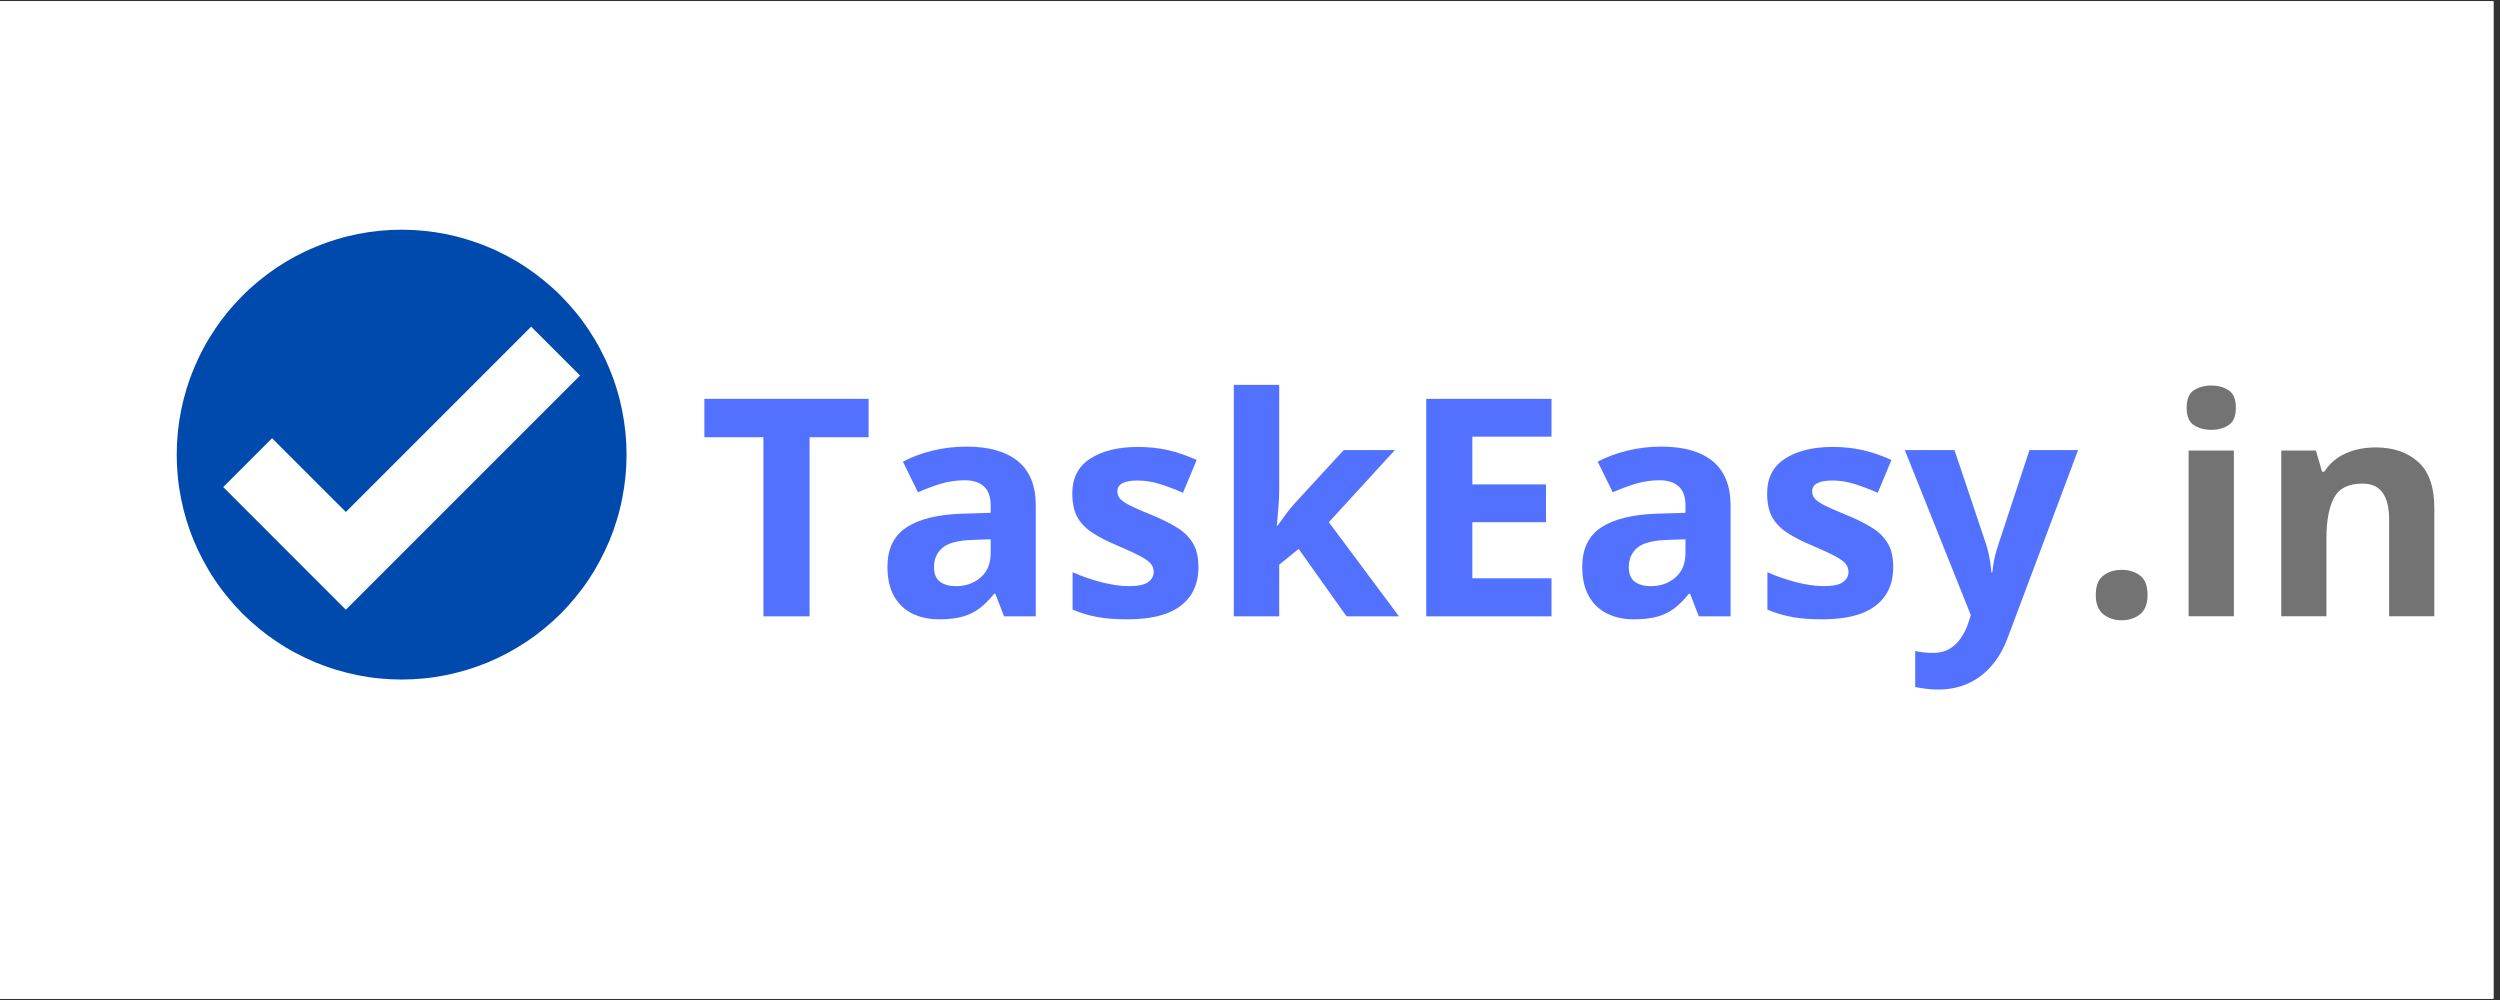<svg xmlns="http://www.w3.org/2000/svg" xmlns:xlink="http://www.w3.org/1999/xlink" width="250" zoomAndPan="magnify" viewBox="0 0 187.5 75" height="100" preserveAspectRatio="xMidYMid meet" version="1.0"><rect x="0" y="0" width="187.5" height="75" fill="#333333" stroke="none"/><defs><clipPath id="2e56c5d00e"><path d="M 0 0.102 L 187 0.102 L 187 74.898 L 0 74.898 Z M 0 0.102 " clip-rule="nonzero"/></clipPath><clipPath id="ea6e03b703"><path d="M 13.254 17.227 L 46.992 17.227 L 46.992 50.965 L 13.254 50.965 Z M 13.254 17.227 " clip-rule="nonzero"/></clipPath></defs><g clip-path="url(#2e56c5d00e)"><path fill="#ffffff" d="M 0 0.102 L 187.5 0.102 L 187.5 82.602 L 0 82.602 Z M 0 0.102 " fill-opacity="1" fill-rule="nonzero"/><path fill="#ffffff" d="M 0 0.102 L 187.5 0.102 L 187.5 75.102 L 0 75.102 Z M 0 0.102 " fill-opacity="1" fill-rule="nonzero"/><path fill="#ffffff" d="M 0 0.102 L 187.5 0.102 L 187.5 75.102 L 0 75.102 Z M 0 0.102 " fill-opacity="1" fill-rule="nonzero"/></g><g clip-path="url(#ea6e03b703)"><path fill="#004aad" d="M 46.992 34.098 C 46.992 34.648 46.965 35.199 46.91 35.75 C 46.855 36.301 46.773 36.848 46.664 37.387 C 46.559 37.93 46.426 38.465 46.262 38.996 C 46.105 39.52 45.918 40.043 45.707 40.555 C 45.492 41.062 45.258 41.559 44.996 42.047 C 44.738 42.535 44.453 43.012 44.145 43.469 C 43.84 43.93 43.512 44.371 43.16 44.797 C 42.809 45.227 42.438 45.637 42.051 46.027 C 41.66 46.414 41.25 46.785 40.82 47.137 C 40.395 47.488 39.953 47.816 39.492 48.121 C 39.035 48.43 38.559 48.715 38.074 48.973 C 37.586 49.234 37.086 49.469 36.578 49.684 C 36.066 49.895 35.547 50.078 35.02 50.238 C 34.492 50.398 33.953 50.531 33.414 50.641 C 32.871 50.75 32.328 50.832 31.773 50.883 C 31.223 50.938 30.676 50.965 30.121 50.965 C 29.57 50.965 29.02 50.938 28.469 50.883 C 27.918 50.832 27.371 50.75 26.832 50.641 C 26.289 50.531 25.754 50.398 25.227 50.238 C 24.695 50.078 24.176 49.895 23.668 49.684 C 23.156 49.469 22.656 49.234 22.172 48.973 C 21.684 48.715 21.211 48.43 20.75 48.121 C 20.293 47.816 19.848 47.488 19.422 47.137 C 18.996 46.785 18.586 46.414 18.195 46.027 C 17.805 45.637 17.434 45.227 17.082 44.797 C 16.734 44.371 16.402 43.93 16.098 43.469 C 15.789 43.012 15.504 42.535 15.246 42.047 C 14.984 41.559 14.75 41.062 14.539 40.555 C 14.324 40.043 14.141 39.52 13.98 38.996 C 13.82 38.465 13.684 37.93 13.578 37.387 C 13.469 36.848 13.387 36.301 13.336 35.75 C 13.281 35.199 13.254 34.648 13.254 34.098 C 13.254 33.543 13.281 32.992 13.336 32.441 C 13.387 31.895 13.469 31.348 13.578 30.805 C 13.684 30.266 13.82 29.73 13.98 29.199 C 14.141 28.672 14.324 28.152 14.539 27.645 C 14.75 27.133 14.984 26.633 15.246 26.145 C 15.504 25.656 15.789 25.188 16.098 24.727 C 16.402 24.266 16.734 23.82 17.082 23.395 C 17.434 22.969 17.805 22.562 18.195 22.172 C 18.586 21.777 18.996 21.41 19.422 21.059 C 19.848 20.707 20.293 20.379 20.75 20.07 C 21.211 19.762 21.684 19.48 22.172 19.219 C 22.656 18.961 23.156 18.723 23.668 18.516 C 24.176 18.301 24.695 18.117 25.227 17.957 C 25.754 17.793 26.289 17.66 26.832 17.551 C 27.371 17.445 27.918 17.363 28.469 17.309 C 29.02 17.258 29.57 17.227 30.121 17.227 C 30.676 17.227 31.223 17.258 31.773 17.309 C 32.328 17.363 32.871 17.445 33.414 17.551 C 33.953 17.66 34.492 17.793 35.02 17.957 C 35.547 18.117 36.066 18.301 36.578 18.516 C 37.086 18.723 37.586 18.961 38.074 19.219 C 38.559 19.48 39.035 19.762 39.492 20.07 C 39.953 20.379 40.395 20.707 40.82 21.059 C 41.25 21.41 41.66 21.777 42.051 22.172 C 42.438 22.562 42.809 22.969 43.16 23.395 C 43.512 23.82 43.84 24.266 44.145 24.727 C 44.453 25.188 44.738 25.656 44.996 26.145 C 45.258 26.633 45.492 27.133 45.707 27.645 C 45.918 28.152 46.105 28.672 46.262 29.199 C 46.426 29.73 46.559 30.266 46.664 30.805 C 46.773 31.348 46.855 31.895 46.91 32.441 C 46.965 32.992 46.992 33.543 46.992 34.098 Z M 46.992 34.098 " fill-opacity="1" fill-rule="nonzero"/></g><path fill="#ffffff" d="M 25.938 45.73 L 16.742 36.531 L 20.406 32.867 L 25.938 38.398 L 39.836 24.5 L 43.504 28.164 Z M 25.938 45.73 " fill-opacity="1" fill-rule="nonzero"/><path fill="#5271ff" d="M 60.719 46.227 L 57.258 46.227 L 57.258 32.793 L 52.828 32.793 L 52.828 29.914 L 65.145 29.914 L 65.145 32.793 L 60.719 32.793 Z M 60.719 46.227 " fill-opacity="1" fill-rule="nonzero"/><path fill="#5271ff" d="M 72.496 33.496 C 74.168 33.496 75.453 33.863 76.344 34.59 C 77.238 35.32 77.684 36.43 77.684 37.914 L 77.684 46.227 L 75.305 46.227 L 74.648 44.531 L 74.559 44.531 C 74.203 44.977 73.836 45.344 73.465 45.625 C 73.094 45.906 72.664 46.113 72.184 46.25 C 71.699 46.383 71.113 46.449 70.422 46.449 C 69.684 46.449 69.02 46.309 68.434 46.023 C 67.855 45.742 67.398 45.312 67.062 44.73 C 66.727 44.145 66.559 43.402 66.559 42.5 C 66.559 41.18 67.023 40.203 67.953 39.578 C 68.883 38.945 70.277 38.594 72.137 38.527 L 74.301 38.461 L 74.301 37.914 C 74.301 37.262 74.129 36.781 73.789 36.477 C 73.445 36.172 72.969 36.02 72.359 36.02 C 71.758 36.02 71.168 36.105 70.586 36.273 C 70.008 36.449 69.426 36.664 68.848 36.922 L 67.719 34.625 C 68.383 34.273 69.121 34 69.941 33.797 C 70.766 33.598 71.617 33.496 72.496 33.496 Z M 74.301 40.445 L 72.984 40.492 C 71.883 40.523 71.117 40.719 70.688 41.082 C 70.266 41.449 70.051 41.93 70.051 42.523 C 70.051 43.043 70.203 43.414 70.508 43.637 C 70.812 43.855 71.211 43.961 71.703 43.961 C 72.43 43.961 73.043 43.746 73.543 43.312 C 74.047 42.887 74.301 42.27 74.301 41.473 Z M 74.301 40.445 " fill-opacity="1" fill-rule="nonzero"/><path fill="#5271ff" d="M 89.883 42.523 C 89.883 43.371 89.684 44.09 89.281 44.676 C 88.887 45.254 88.293 45.699 87.508 46.004 C 86.719 46.297 85.738 46.449 84.562 46.449 C 83.691 46.449 82.945 46.395 82.32 46.281 C 81.699 46.172 81.074 45.984 80.445 45.723 L 80.445 42.914 C 81.121 43.219 81.848 43.469 82.621 43.672 C 83.402 43.867 84.086 43.961 84.676 43.961 C 85.336 43.961 85.805 43.867 86.09 43.672 C 86.383 43.469 86.527 43.211 86.527 42.891 C 86.527 42.684 86.465 42.496 86.348 42.332 C 86.234 42.164 85.992 41.973 85.609 41.762 C 85.23 41.551 84.637 41.27 83.824 40.926 C 83.047 40.602 82.402 40.27 81.895 39.934 C 81.398 39.598 81.027 39.207 80.781 38.75 C 80.539 38.293 80.422 37.707 80.422 37 C 80.422 35.848 80.871 34.98 81.762 34.402 C 82.66 33.816 83.863 33.52 85.367 33.52 C 86.137 33.52 86.875 33.598 87.574 33.754 C 88.281 33.91 89.004 34.16 89.75 34.5 L 88.723 36.957 C 88.105 36.688 87.523 36.469 86.973 36.297 C 86.43 36.125 85.875 36.039 85.309 36.039 C 84.812 36.039 84.434 36.105 84.184 36.242 C 83.93 36.375 83.805 36.582 83.805 36.855 C 83.805 37.055 83.863 37.234 83.992 37.391 C 84.129 37.547 84.379 37.723 84.754 37.914 C 85.133 38.102 85.684 38.344 86.414 38.641 C 87.121 38.93 87.734 39.238 88.254 39.555 C 88.773 39.867 89.176 40.258 89.461 40.727 C 89.742 41.188 89.883 41.785 89.883 42.523 Z M 89.883 42.523 " fill-opacity="1" fill-rule="nonzero"/><path fill="#5271ff" d="M 95.941 28.867 L 95.941 36.633 C 95.941 37.102 95.922 37.57 95.883 38.039 C 95.844 38.508 95.805 38.973 95.762 39.441 L 95.805 39.441 C 96.035 39.117 96.27 38.793 96.508 38.473 C 96.754 38.156 97.012 37.844 97.289 37.547 L 100.781 33.754 L 104.617 33.754 L 99.664 39.164 L 104.922 46.227 L 100.992 46.227 L 97.402 41.172 L 95.941 42.344 L 95.941 46.227 L 92.535 46.227 L 92.535 28.867 Z M 95.941 28.867 " fill-opacity="1" fill-rule="nonzero"/><path fill="#5271ff" d="M 116.363 46.227 L 106.969 46.227 L 106.969 29.914 L 116.363 29.914 L 116.363 32.75 L 110.426 32.75 L 110.426 36.332 L 115.949 36.332 L 115.949 39.164 L 110.426 39.164 L 110.426 43.371 L 116.363 43.371 Z M 116.363 46.227 " fill-opacity="1" fill-rule="nonzero"/><path fill="#5271ff" d="M 124.605 33.496 C 126.277 33.496 127.562 33.863 128.453 34.59 C 129.344 35.32 129.793 36.43 129.793 37.914 L 129.793 46.227 L 127.414 46.227 L 126.758 44.531 L 126.668 44.531 C 126.312 44.977 125.945 45.344 125.574 45.625 C 125.199 45.906 124.773 46.113 124.293 46.25 C 123.805 46.383 123.223 46.449 122.527 46.449 C 121.793 46.449 121.129 46.309 120.543 46.023 C 119.965 45.742 119.504 45.312 119.172 44.73 C 118.836 44.145 118.668 43.402 118.668 42.5 C 118.668 41.18 119.133 40.203 120.062 39.578 C 120.992 38.945 122.387 38.594 124.246 38.527 L 126.41 38.461 L 126.41 37.914 C 126.41 37.262 126.238 36.781 125.898 36.477 C 125.555 36.172 125.078 36.02 124.469 36.02 C 123.867 36.02 123.277 36.105 122.695 36.273 C 122.117 36.449 121.535 36.664 120.957 36.922 L 119.828 34.625 C 120.492 34.273 121.23 34 122.051 33.797 C 122.875 33.598 123.727 33.496 124.605 33.496 Z M 126.41 40.445 L 125.094 40.492 C 123.992 40.523 123.227 40.719 122.797 41.082 C 122.371 41.449 122.16 41.93 122.16 42.523 C 122.16 43.043 122.312 43.414 122.617 43.637 C 122.922 43.855 123.32 43.961 123.812 43.961 C 124.539 43.961 125.152 43.746 125.652 43.312 C 126.156 42.887 126.41 42.27 126.41 41.473 Z M 126.41 40.445 " fill-opacity="1" fill-rule="nonzero"/><path fill="#5271ff" d="M 141.992 42.523 C 141.992 43.371 141.793 44.09 141.391 44.676 C 140.996 45.254 140.402 45.699 139.617 46.004 C 138.828 46.297 137.848 46.449 136.672 46.449 C 135.801 46.449 135.055 46.395 134.43 46.281 C 133.812 46.172 133.188 45.984 132.555 45.723 L 132.555 42.914 C 133.23 43.219 133.957 43.469 134.73 43.672 C 135.512 43.867 136.195 43.961 136.785 43.961 C 137.445 43.961 137.918 43.867 138.199 43.672 C 138.492 43.469 138.637 43.211 138.637 42.891 C 138.637 42.684 138.574 42.496 138.457 42.332 C 138.348 42.164 138.102 41.973 137.723 41.762 C 137.34 41.551 136.746 41.27 135.938 40.926 C 135.156 40.602 134.512 40.27 134.008 39.934 C 133.508 39.598 133.137 39.207 132.891 38.75 C 132.652 38.293 132.535 37.707 132.535 37 C 132.535 35.848 132.98 34.98 133.871 34.402 C 134.77 33.816 135.973 33.52 137.477 33.52 C 138.25 33.52 138.984 33.598 139.684 33.754 C 140.391 33.91 141.117 34.16 141.859 34.5 L 140.832 36.957 C 140.215 36.688 139.633 36.469 139.082 36.297 C 138.539 36.125 137.984 36.039 137.418 36.039 C 136.922 36.039 136.543 36.105 136.293 36.242 C 136.039 36.375 135.914 36.582 135.914 36.855 C 135.914 37.055 135.977 37.234 136.102 37.391 C 136.238 37.547 136.488 37.723 136.863 37.914 C 137.242 38.102 137.793 38.344 138.523 38.641 C 139.23 38.93 139.844 39.238 140.363 39.555 C 140.883 39.867 141.285 40.258 141.57 40.727 C 141.852 41.188 141.992 41.785 141.992 42.523 Z M 141.992 42.523 " fill-opacity="1" fill-rule="nonzero"/><path fill="#5271ff" d="M 142.859 33.754 L 146.586 33.754 L 148.941 40.77 C 149.016 40.992 149.078 41.223 149.129 41.453 C 149.18 41.684 149.227 41.918 149.266 42.164 C 149.301 42.41 149.332 42.668 149.355 42.934 L 149.422 42.934 C 149.465 42.535 149.523 42.16 149.598 41.809 C 149.68 41.461 149.781 41.113 149.902 40.77 L 152.211 33.754 L 155.859 33.754 L 150.582 47.82 C 150.262 48.684 149.844 49.398 149.332 49.973 C 148.82 50.555 148.227 50.988 147.559 51.281 C 146.895 51.57 146.168 51.715 145.371 51.715 C 144.984 51.715 144.648 51.691 144.367 51.648 C 144.082 51.609 143.844 51.57 143.641 51.523 L 143.641 48.824 C 143.797 48.863 143.992 48.895 144.234 48.926 C 144.469 48.953 144.719 48.969 144.98 48.969 C 145.453 48.969 145.863 48.871 146.207 48.668 C 146.547 48.469 146.836 48.195 147.066 47.855 C 147.297 47.52 147.48 47.152 147.613 46.75 L 147.812 46.137 Z M 142.859 33.754 " fill-opacity="1" fill-rule="nonzero"/><path fill="#737373" d="M 157.184 44.625 C 157.184 43.934 157.375 43.445 157.754 43.164 C 158.133 42.879 158.594 42.738 159.137 42.738 C 159.664 42.738 160.121 42.879 160.5 43.164 C 160.879 43.445 161.066 43.934 161.066 44.625 C 161.066 45.293 160.879 45.777 160.5 46.074 C 160.121 46.371 159.664 46.52 159.137 46.52 C 158.594 46.52 158.133 46.371 157.754 46.074 C 157.375 45.777 157.184 45.293 157.184 44.625 Z M 157.184 44.625 " fill-opacity="1" fill-rule="nonzero"/><path fill="#737373" d="M 167.539 33.789 L 167.539 46.219 L 164.145 46.219 L 164.145 33.789 Z M 165.852 28.914 C 166.355 28.914 166.789 29.035 167.148 29.273 C 167.508 29.504 167.691 29.938 167.691 30.578 C 167.691 31.211 167.508 31.645 167.148 31.883 C 166.789 32.121 166.355 32.238 165.852 32.238 C 165.34 32.238 164.898 32.121 164.535 31.883 C 164.18 31.645 164 31.211 164 30.578 C 164 29.938 164.18 29.504 164.535 29.273 C 164.898 29.035 165.34 28.914 165.852 28.914 Z M 165.852 28.914 " fill-opacity="1" fill-rule="nonzero"/><path fill="#737373" d="M 178.156 33.555 C 179.488 33.555 180.555 33.918 181.359 34.641 C 182.168 35.359 182.574 36.52 182.574 38.109 L 182.574 46.219 L 179.184 46.219 L 179.184 38.957 C 179.184 38.07 179.02 37.402 178.691 36.949 C 178.371 36.496 177.867 36.27 177.188 36.27 C 176.141 36.27 175.434 36.621 175.055 37.328 C 174.676 38.027 174.484 39.043 174.484 40.375 L 174.484 46.219 L 171.094 46.219 L 171.094 33.789 L 173.695 33.789 L 174.152 35.375 L 174.328 35.375 C 174.598 34.949 174.926 34.605 175.324 34.336 C 175.723 34.07 176.164 33.875 176.648 33.746 C 177.141 33.621 177.645 33.555 178.156 33.555 Z M 178.156 33.555 " fill-opacity="1" fill-rule="nonzero"/></svg>